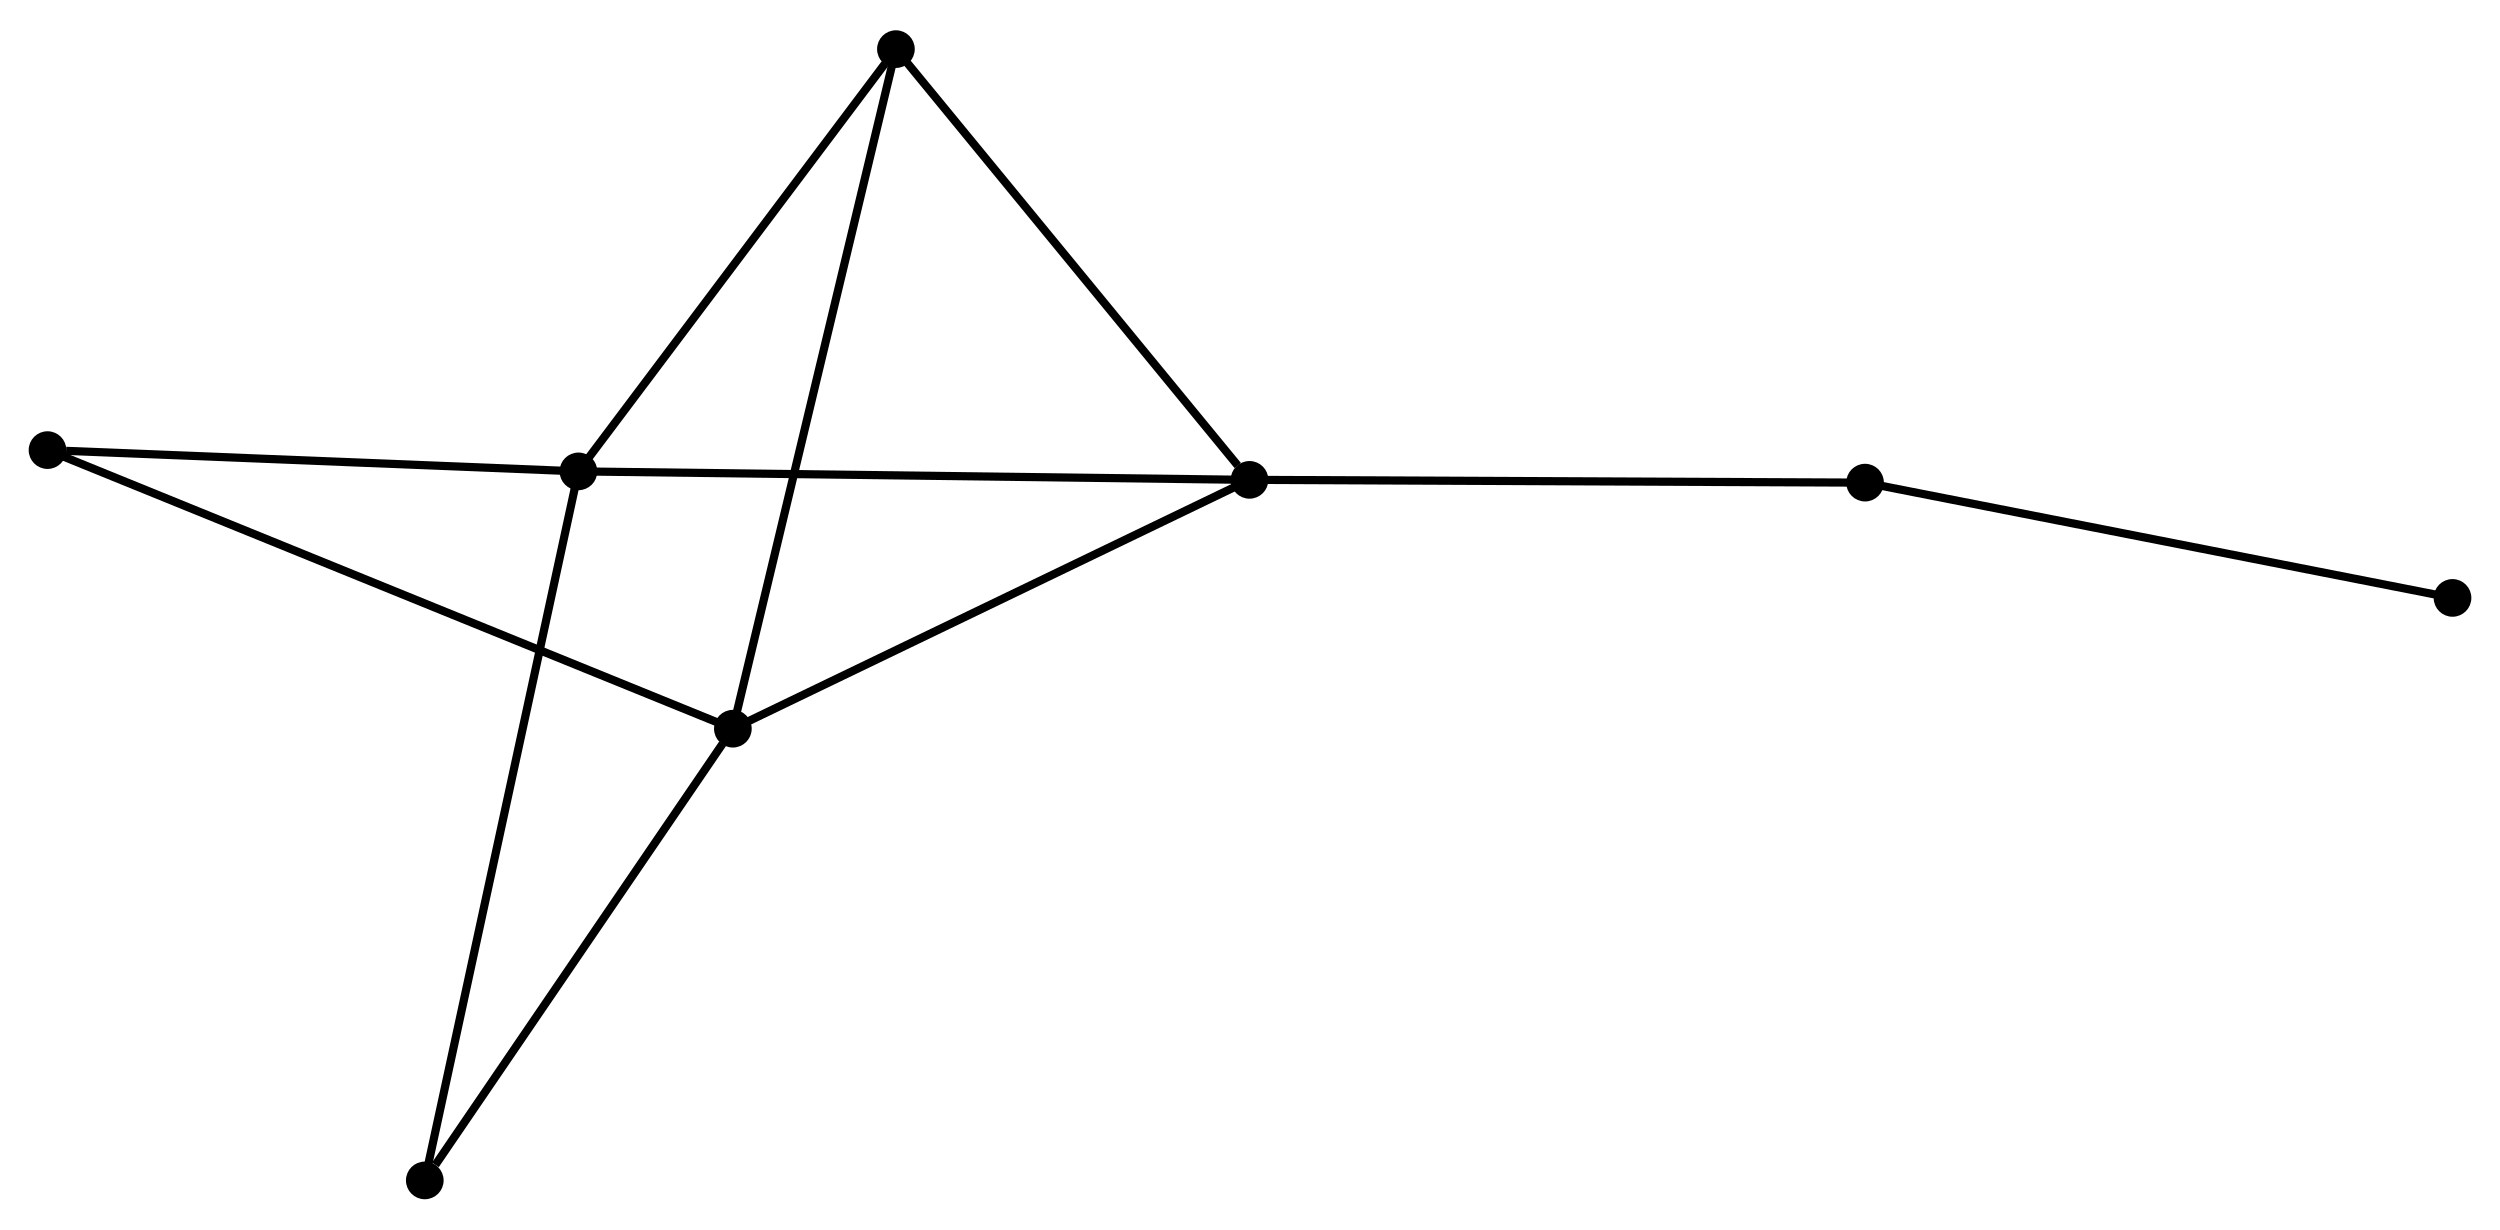 <?xml version="1.0" encoding="UTF-8" standalone="no"?>
<!DOCTYPE svg PUBLIC "-//W3C//DTD SVG 1.1//EN"
 "http://www.w3.org/Graphics/SVG/1.1/DTD/svg11.dtd">
<!-- Generated by graphviz version 2.36.0 (20140111.2315)
 -->
<!-- Title: %3 Pages: 1 -->
<svg width="305pt" height="150pt"
 viewBox="0.00 0.00 305.21 149.71" xmlns="http://www.w3.org/2000/svg" xmlns:xlink="http://www.w3.org/1999/xlink">
<g id="graph0" class="graph" transform="scale(1 1) rotate(0) translate(4 145.714)">
<title>%3</title>
<!-- 0 -->
<g id="node1" class="node"><title>0</title>
<ellipse fill="black" stroke="black" cx="148.545" cy="-87.327" rx="1.8" ry="1.8"/>
</g>
<!-- 1 -->
<g id="node2" class="node"><title>1</title>
<ellipse fill="black" stroke="black" cx="85.471" cy="-56.948" rx="1.8" ry="1.8"/>
</g>
<!-- 0&#45;&#45;1 -->
<g id="edge1" class="edge"><title>0&#45;&#45;1</title>
<path fill="none" stroke="black" d="M146.725,-86.451C137.515,-82.015 96.122,-62.078 87.178,-57.77"/>
</g>
<!-- 2 -->
<g id="node3" class="node"><title>2</title>
<ellipse fill="black" stroke="black" cx="66.617" cy="-88.362" rx="1.8" ry="1.8"/>
</g>
<!-- 0&#45;&#45;2 -->
<g id="edge2" class="edge"><title>0&#45;&#45;2</title>
<path fill="none" stroke="black" d="M146.52,-87.353C135.185,-87.496 79.72,-88.197 68.571,-88.337"/>
</g>
<!-- 3 -->
<g id="node4" class="node"><title>3</title>
<ellipse fill="black" stroke="black" cx="105.377" cy="-139.914" rx="1.8" ry="1.8"/>
</g>
<!-- 0&#45;&#45;3 -->
<g id="edge3" class="edge"><title>0&#45;&#45;3</title>
<path fill="none" stroke="black" d="M147.109,-89.077C140.438,-97.204 112.547,-131.18 106.526,-138.515"/>
</g>
<!-- 6 -->
<g id="node5" class="node"><title>6</title>
<ellipse fill="black" stroke="black" cx="223.693" cy="-86.989" rx="1.8" ry="1.8"/>
</g>
<!-- 0&#45;&#45;6 -->
<g id="edge4" class="edge"><title>0&#45;&#45;6</title>
<path fill="none" stroke="black" d="M150.402,-87.319C160.709,-87.272 210.792,-87.047 221.625,-86.998"/>
</g>
<!-- 1&#45;&#45;3 -->
<g id="edge5" class="edge"><title>1&#45;&#45;3</title>
<path fill="none" stroke="black" d="M85.963,-58.999C88.717,-70.477 102.193,-126.645 104.902,-137.935"/>
</g>
<!-- 4 -->
<g id="node6" class="node"><title>4</title>
<ellipse fill="black" stroke="black" cx="1.8" cy="-90.96" rx="1.8" ry="1.8"/>
</g>
<!-- 1&#45;&#45;4 -->
<g id="edge6" class="edge"><title>1&#45;&#45;4</title>
<path fill="none" stroke="black" d="M83.723,-57.658C72.834,-62.085 14.399,-85.838 3.538,-90.253"/>
</g>
<!-- 5 -->
<g id="node7" class="node"><title>5</title>
<ellipse fill="black" stroke="black" cx="47.86" cy="-1.8" rx="1.8" ry="1.8"/>
</g>
<!-- 1&#45;&#45;5 -->
<g id="edge7" class="edge"><title>1&#45;&#45;5</title>
<path fill="none" stroke="black" d="M84.219,-55.113C78.509,-46.74 54.954,-12.202 49.155,-3.698"/>
</g>
<!-- 2&#45;&#45;3 -->
<g id="edge8" class="edge"><title>2&#45;&#45;3</title>
<path fill="none" stroke="black" d="M67.906,-90.077C73.791,-97.904 98.066,-130.191 104.043,-138.14"/>
</g>
<!-- 2&#45;&#45;4 -->
<g id="edge9" class="edge"><title>2&#45;&#45;4</title>
<path fill="none" stroke="black" d="M64.747,-88.437C55.448,-88.81 14.228,-90.462 4.069,-90.869"/>
</g>
<!-- 2&#45;&#45;5 -->
<g id="edge10" class="edge"><title>2&#45;&#45;5</title>
<path fill="none" stroke="black" d="M66.225,-86.554C63.784,-75.289 50.684,-14.834 48.25,-3.598"/>
</g>
<!-- 7 -->
<g id="node8" class="node"><title>7</title>
<ellipse fill="black" stroke="black" cx="295.413" cy="-72.915" rx="1.8" ry="1.8"/>
</g>
<!-- 6&#45;&#45;7 -->
<g id="edge11" class="edge"><title>6&#45;&#45;7</title>
<path fill="none" stroke="black" d="M225.466,-86.641C235.302,-84.711 283.101,-75.331 293.439,-73.302"/>
</g>
</g>
</svg>
